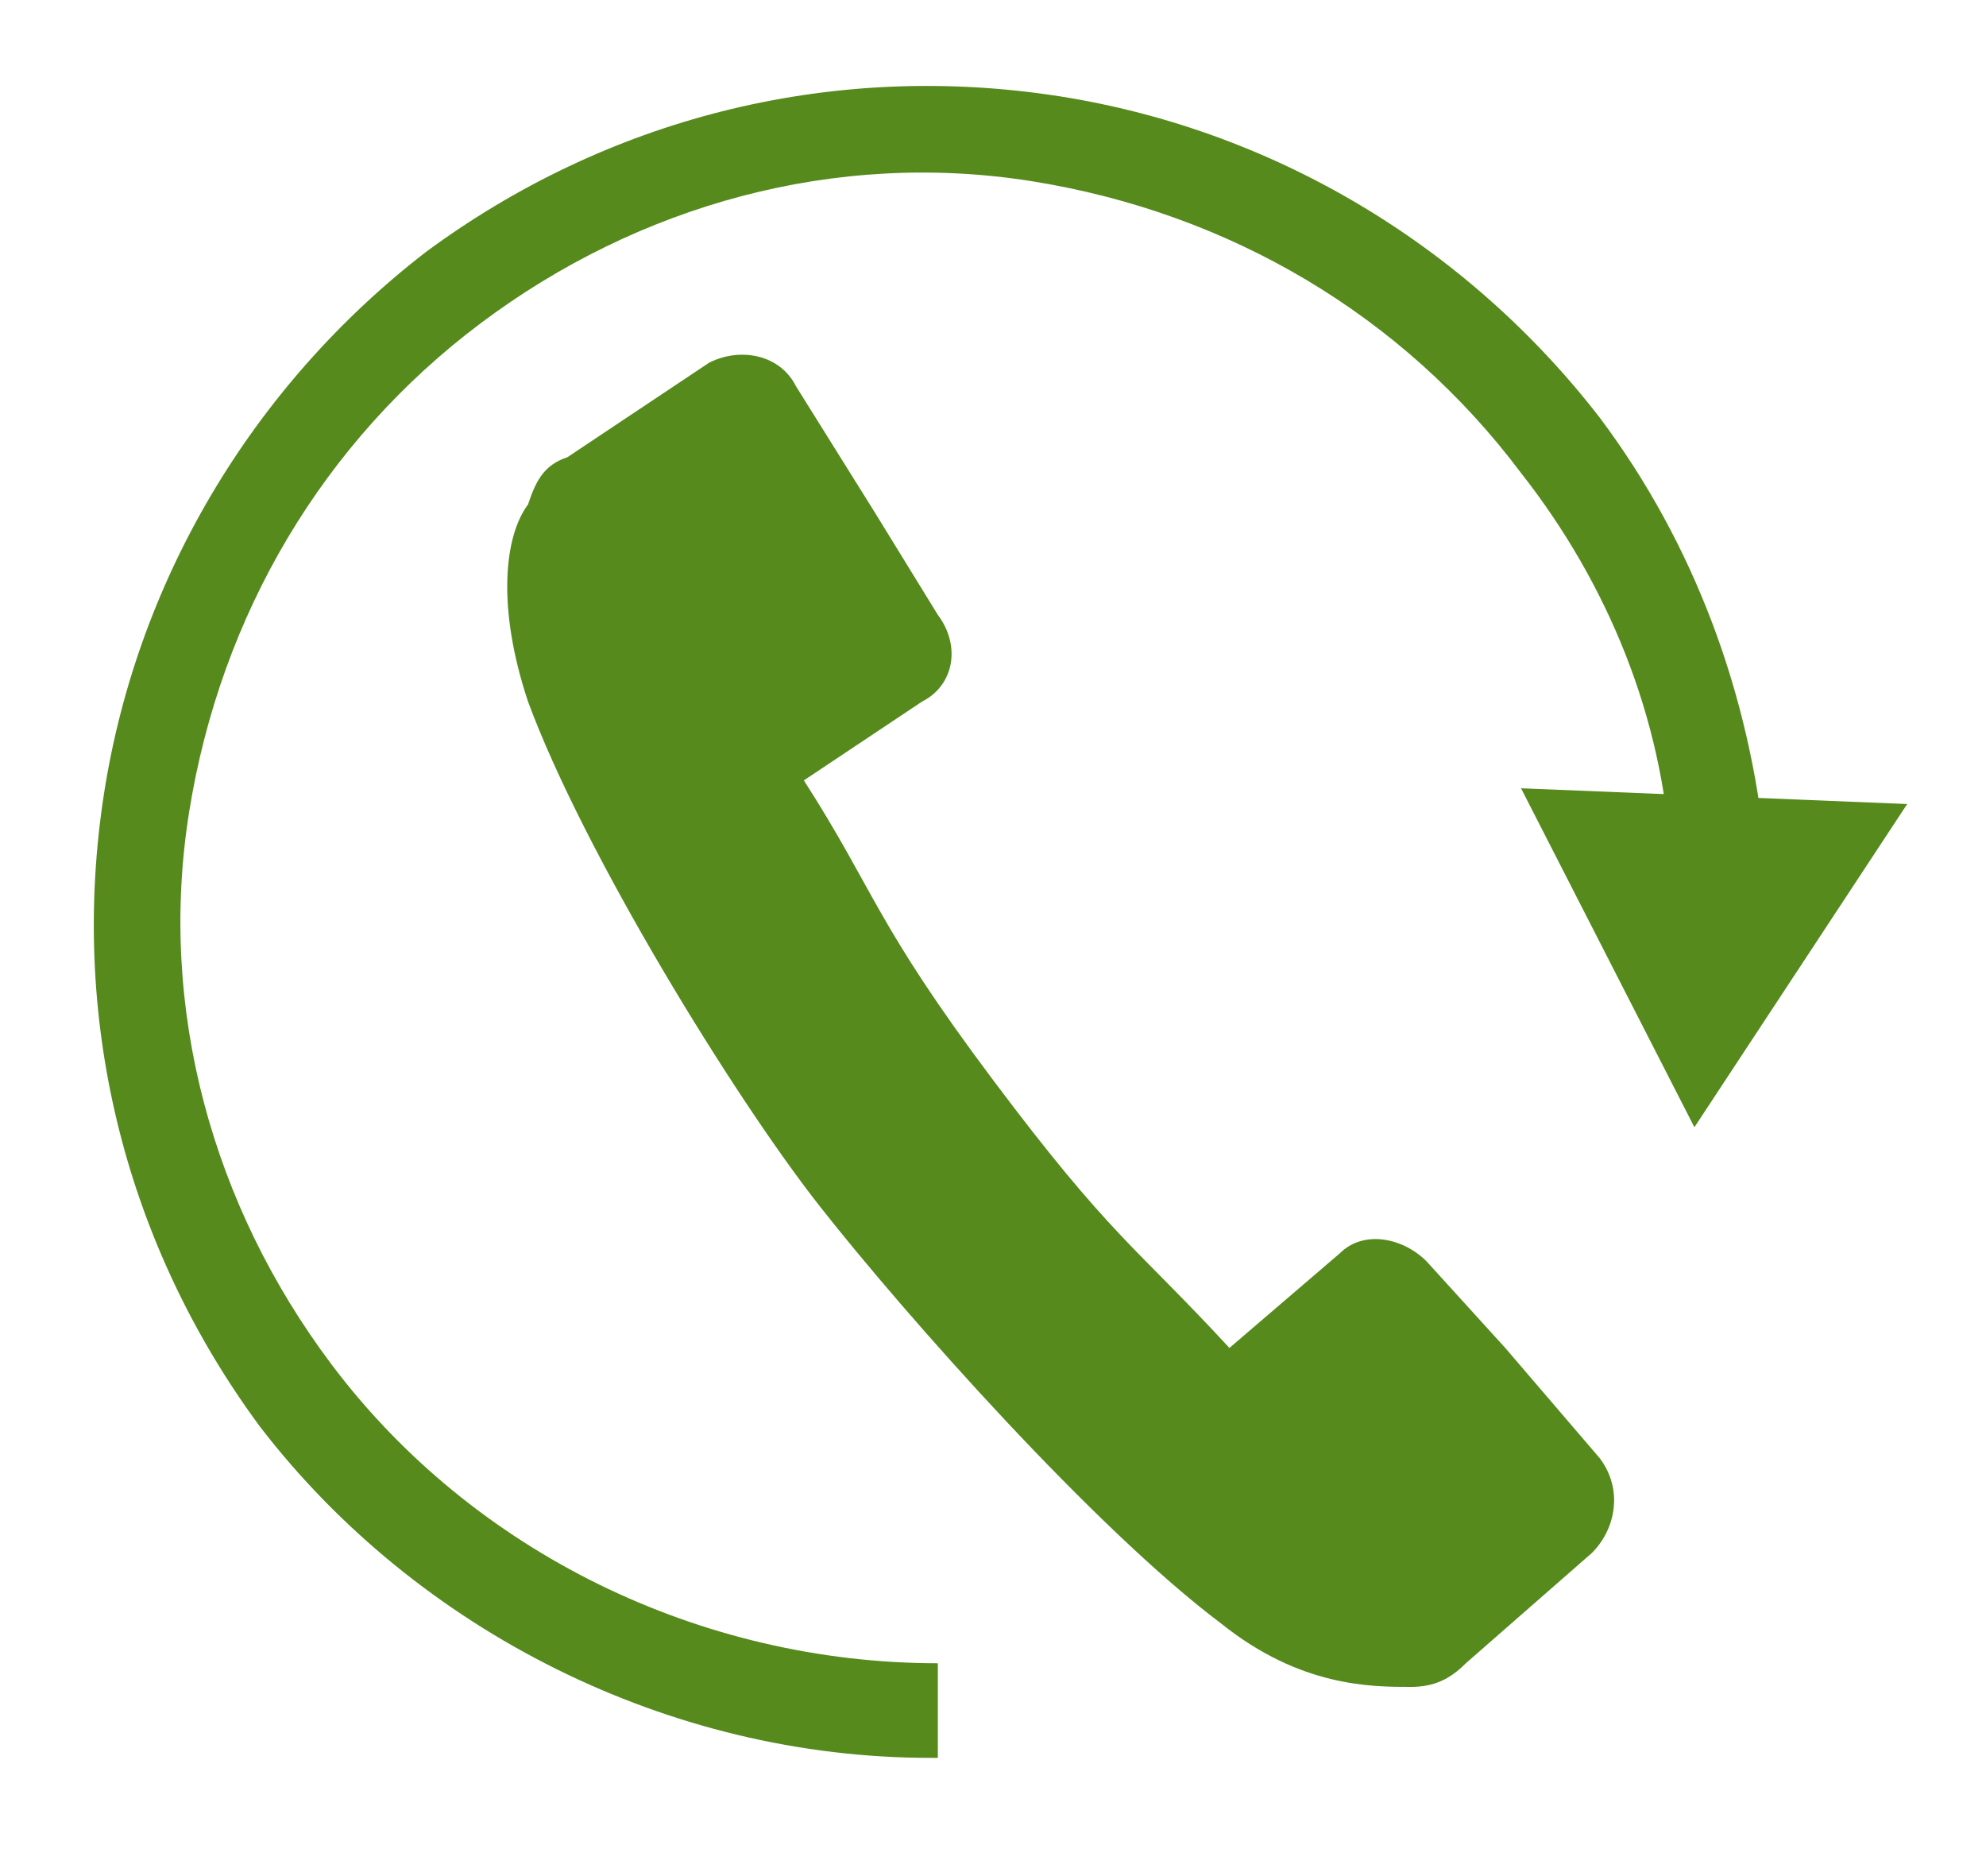<?xml version="1.0" encoding="utf-8"?>
<!-- Generator: Adobe Illustrator 19.0.0, SVG Export Plug-In . SVG Version: 6.00 Build 0)  -->
<svg version="1.1" id="Layer_1" xmlns="http://www.w3.org/2000/svg" xmlns:xlink="http://www.w3.org/1999/xlink" x="0px" y="0px"
	 viewBox="0 0 25.2 23.8" style="enable-background:new 0 0 25.2 23.8;" xml:space="preserve">
<style type="text/css">
	.st0{fill:#568A1C;}
</style>
<g id="XMLID_3212_">
	<path id="XMLID_3252_" class="st0" d="M15.5,20.6c1,0.8,1.9,0.8,2.4,0.8c0.3,0,0.5-0.1,0.7-0.3l1.6-1.4c0.3-0.3,0.4-0.8,0.1-1.2
		l-1.2-1.4L18.1,16c-0.3-0.3-0.8-0.4-1.1-0.1l-1.4,1.2c-1.2-1.3-1.5-1.4-3-3.4s-1.5-2.4-2.4-3.8l1.5-1c0.4-0.2,0.5-0.7,0.2-1.1
		l-0.8-1.3l-1-1.6C9.9,4.5,9.4,4.4,9,4.6L7.2,5.8C6.9,5.9,6.8,6.1,6.7,6.4C6.4,6.8,6.3,7.7,6.7,8.9c0.7,1.9,2.6,5,3.7,6.4
		S13.9,19.4,15.5,20.6z"/>
	<g id="XMLID_3260_">
		<path id="XMLID_3265_" class="st0" d="M11.8,22.3c-3.3,0-6.5-1.6-8.5-4.2c-1.7-2.3-2.4-5.1-2-7.9c0.4-2.8,1.9-5.3,4.1-7
			c2.3-1.7,5.1-2.4,7.9-2c2.8,0.4,5.3,1.9,7,4.1c1.2,1.6,1.9,3.5,2.1,5.5l-1.2,0.1c-0.1-1.8-0.8-3.5-1.9-4.9c-1.5-2-3.7-3.3-6.2-3.7
			c-2.5-0.4-5,0.3-7,1.8c-2,1.5-3.3,3.7-3.7,6.2c-0.4,2.5,0.3,5,1.8,7c1.8,2.4,4.7,3.8,7.7,3.8l0,1.2C11.9,22.3,11.8,22.3,11.8,22.3
			z"/>
		<g id="XMLID_3262_">
			<polygon id="XMLID_3263_" class="st0" points="19.3,10 21.5,14.3 24.2,10.2 			"/>
		</g>
	</g>
</g>
</svg>
